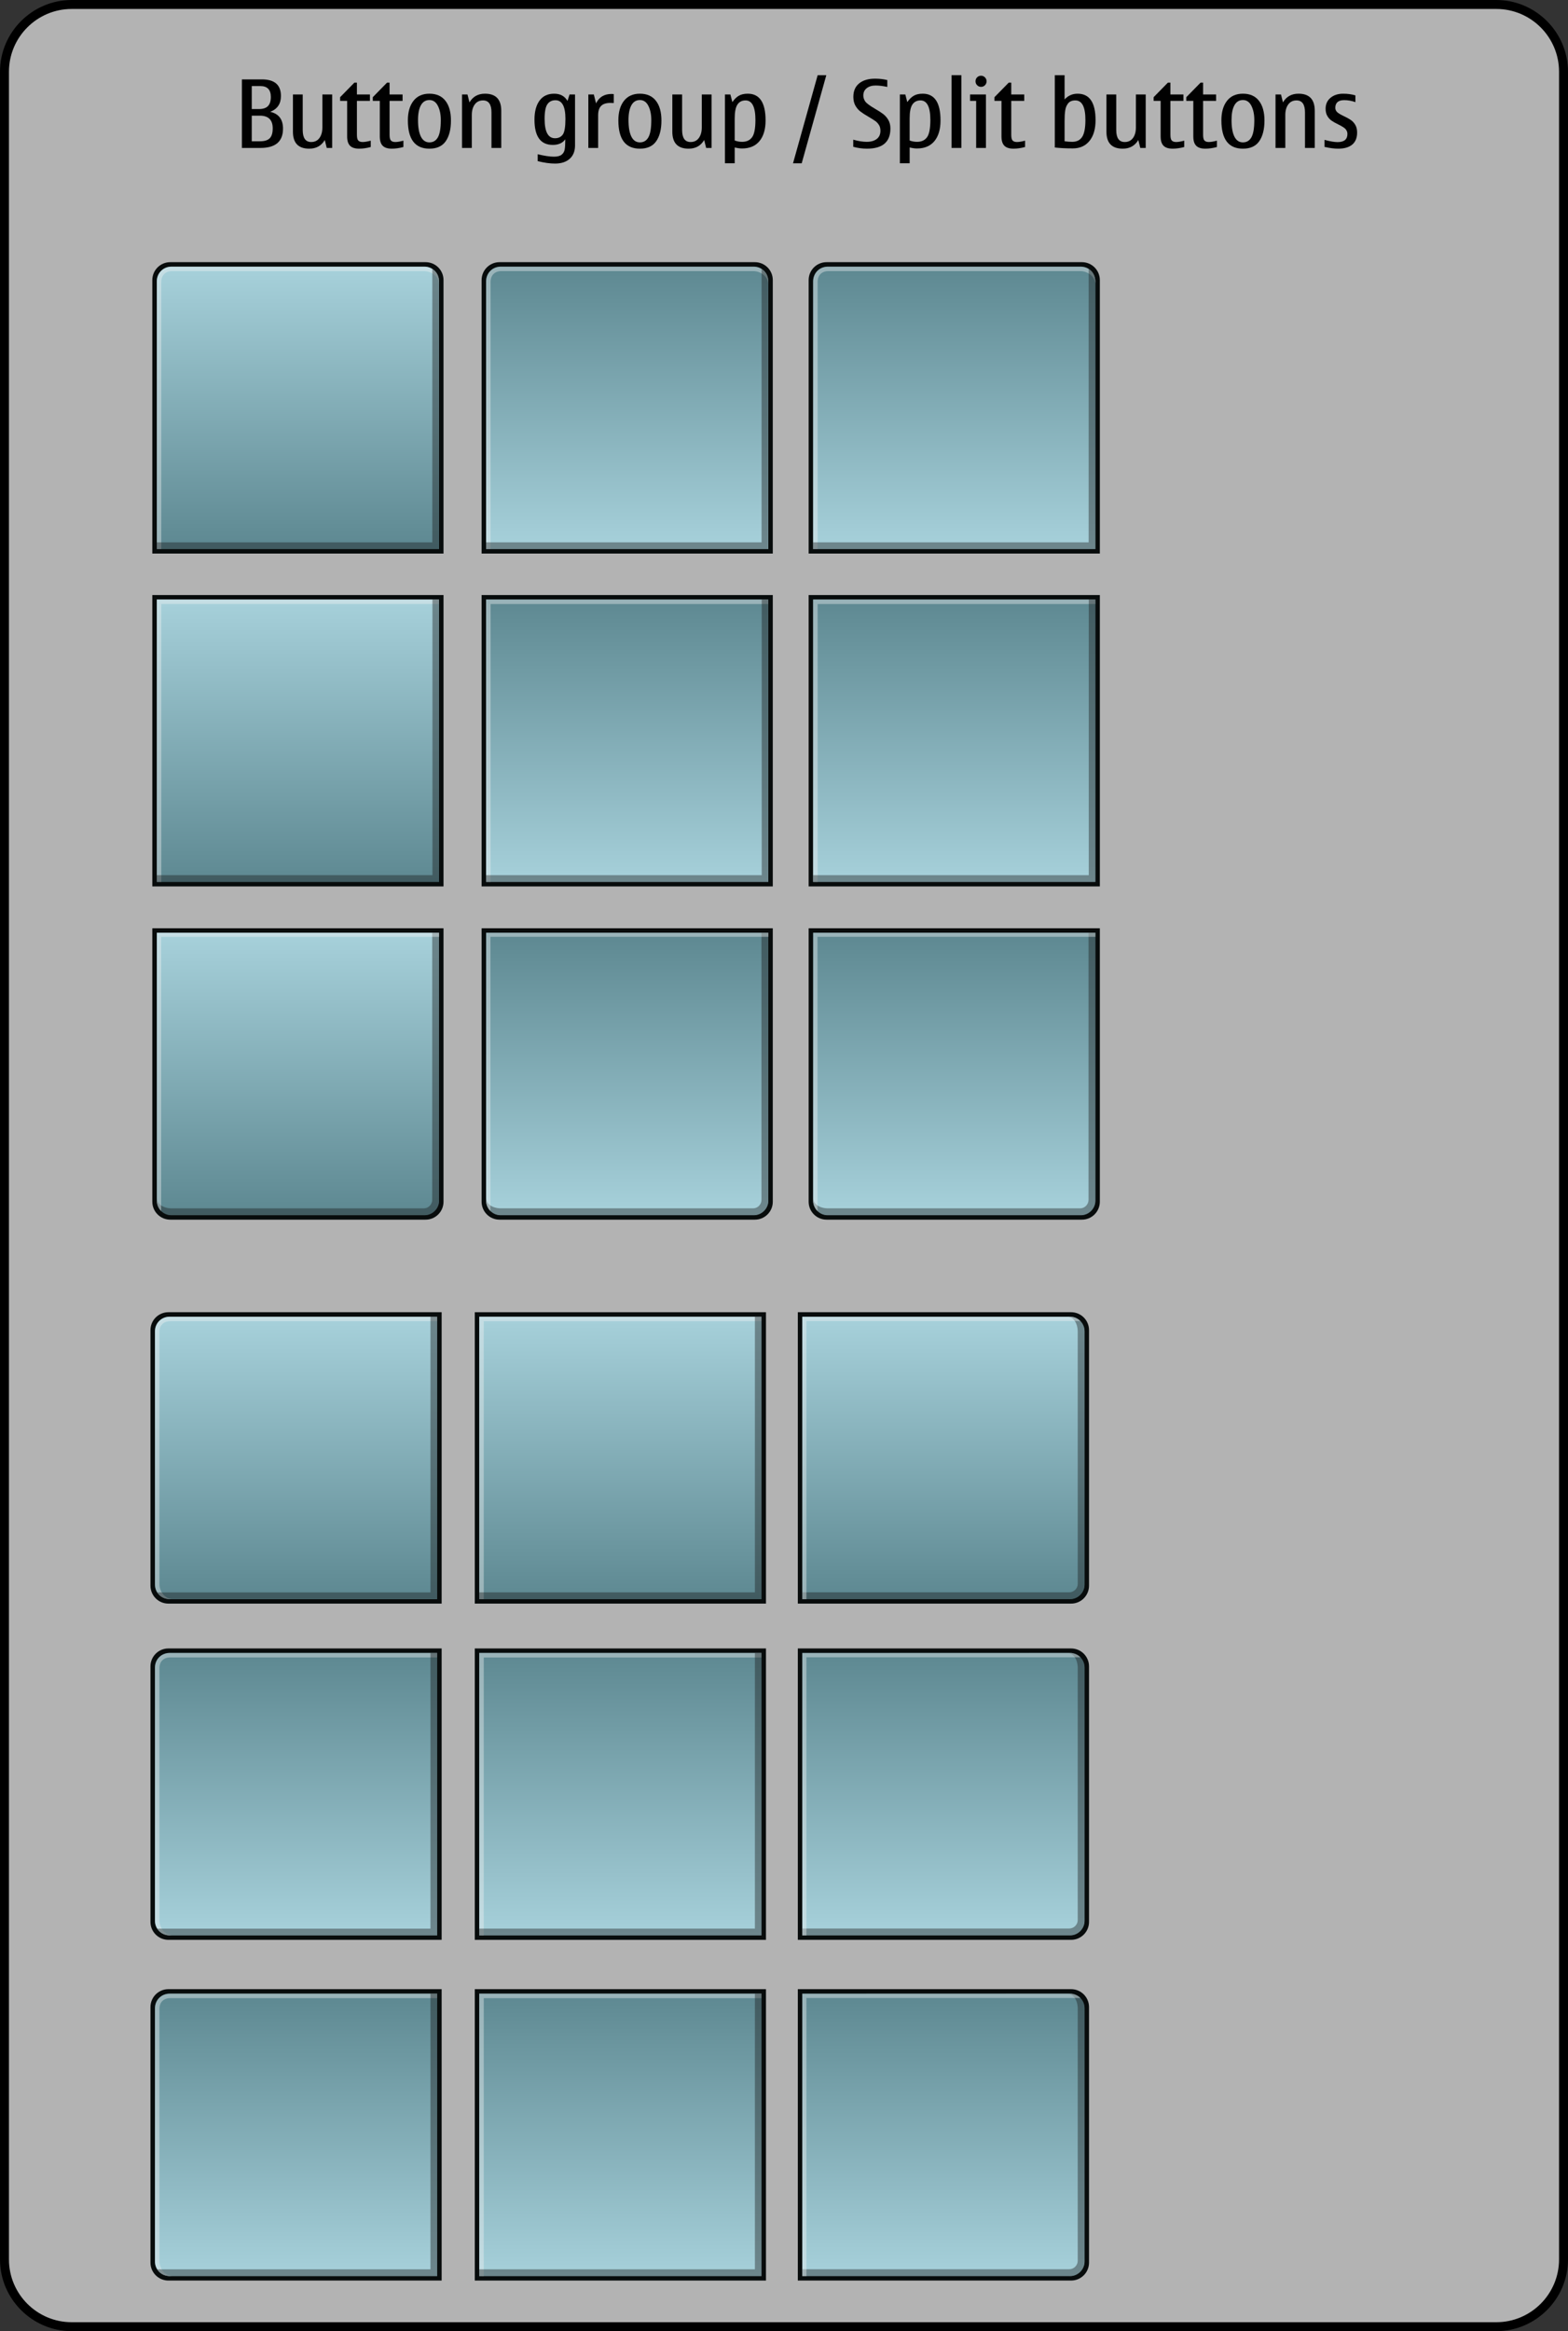<?xml version="1.0" encoding="utf-8"?>
<!-- Generator: Adobe Illustrator 14.0.0, SVG Export Plug-In . SVG Version: 6.00 Build 43363)  -->
<!DOCTYPE svg PUBLIC "-//W3C//DTD SVG 1.1//EN" "http://www.w3.org/Graphics/SVG/1.1/DTD/svg11.dtd">
<svg version="1.1" id="Layer_1" xmlns="http://www.w3.org/2000/svg" xmlns:xlink="http://www.w3.org/1999/xlink" x="0px" y="0px"
	 width="350px" height="520px" viewBox="0 0 350 520" enable-background="new 0 0 350 520" xml:space="preserve">
<rect x="0" y="0" width="350" height="520" fill="#333333" stroke="none"/>
<g id="meegotouch-splitbuttongroup-layer">
</g>
<g id="meegotouch-splitbuttongroup">
	<g id="MeegoTouchButtonGroupThemeTemplateHelper">
		<g>
			<path fill="#B3B3B3" d="M16,519c-8.271,0-15-6.729-15-15V16C1,7.729,7.729,1,16,1h318c8.271,0,15,6.729,15,15v488
				c0,8.271-6.729,15-15,15H16z"/>
			<g>
				<path d="M334,2c7.721,0,14,6.28,14,14v488c0,7.72-6.279,14-14,14H16c-7.72,0-14-6.28-14-14V16C2,8.28,8.28,2,16,2H334 M334,0H16
					C7.2,0,0,7.2,0,16v488c0,8.8,7.2,16,16,16h318c8.8,0,16-7.2,16-16V16C350,7.2,342.8,0,334,0L334,0z"/>
			</g>
		</g>
		<path fill="#010101" d="M58.147,33h-4.153V17.711h4.471c2.83,0,4.245,1.234,4.245,3.702c0,1.75-0.8,2.926-2.399,3.527
			c1.907,0.431,2.86,1.682,2.86,3.753C63.171,31.564,61.496,33,58.147,33z M56.198,24.325h1.59c0.916,0,1.59-0.219,2.02-0.656
			c0.432-0.438,0.646-1.121,0.646-2.051c0-1.613-0.783-2.42-2.348-2.42h-1.908V24.325z M56.198,31.514h1.846
			c0.998,0,1.72-0.225,2.164-0.672c0.444-0.447,0.666-1.185,0.666-2.21c0-1.887-0.957-2.83-2.871-2.83h-1.805V31.514z"/>
		<path fill="#010101" d="M69.026,33.164c-1.217,0-2.128-0.316-2.732-0.948c-0.605-0.632-0.908-1.581-0.908-2.846v-8.296h2.185
			v7.916c0,0.896,0.157,1.568,0.472,2.016c0.315,0.448,0.789,0.672,1.426,0.672c0.792,0,1.406-0.301,1.84-0.902
			c0.435-0.602,0.651-1.385,0.651-2.349v-7.353h2.185V33h-1.211l-0.44-1.764C71.733,32.521,70.578,33.164,69.026,33.164z"/>
		<path fill="#010101" d="M80.173,33.164c-0.93,0-1.61-0.217-2.04-0.651c-0.432-0.434-0.646-1.126-0.646-2.076V22.5h-1.568v-0.82
			l3.188-3.25h0.563v2.645h2.902V22.5H79.67v7.578c0,0.648,0.106,1.078,0.318,1.286c0.212,0.209,0.533,0.313,0.964,0.313
			c0.444,0,1.046-0.1,1.805-0.298v1.415C81.841,33.041,80.979,33.164,80.173,33.164z"/>
		<path fill="#010101" d="M87.463,33.164c-0.93,0-1.61-0.217-2.04-0.651c-0.432-0.434-0.646-1.126-0.646-2.076V22.5h-1.568v-0.82
			l3.188-3.25h0.563v2.645h2.902V22.5H86.96v7.578c0,0.648,0.106,1.078,0.318,1.286c0.212,0.209,0.533,0.313,0.964,0.313
			c0.444,0,1.046-0.1,1.805-0.298v1.415C89.131,33.041,88.27,33.164,87.463,33.164z"/>
		<path fill="#010101" d="M95.85,33.164c-1.606,0-2.809-0.526-3.609-1.579c-0.799-1.053-1.199-2.632-1.199-4.737
			c0-1.832,0.415-3.281,1.246-4.348c0.83-1.066,2.018-1.6,3.562-1.6c1.559,0,2.75,0.526,3.574,1.579
			c0.823,1.053,1.235,2.522,1.235,4.409c0,1.941-0.385,3.473-1.153,4.594C98.736,32.604,97.518,33.164,95.85,33.164z M95.85,31.76
			c0.842,0,1.476-0.381,1.902-1.144c0.428-0.763,0.641-2.039,0.641-3.83c0-1.265-0.219-2.325-0.656-3.184s-1.066-1.287-1.887-1.287
			c-0.834,0-1.466,0.386-1.896,1.159c-0.431,0.771-0.646,1.876-0.646,3.312c0,1.613,0.216,2.846,0.646,3.696
			C94.384,31.334,95.016,31.76,95.85,31.76z"/>
		<path fill="#010101" d="M111.889,33h-2.185v-7.916c0-0.896-0.157-1.566-0.472-2.015c-0.315-0.449-0.786-0.672-1.415-0.672
			c-0.793,0-1.408,0.301-1.846,0.902c-0.438,0.601-0.656,1.384-0.656,2.349V33h-2.185V21.074h1.221l0.441,1.764
			c0.758-1.291,1.913-1.938,3.465-1.938c1.211,0,2.118,0.318,2.723,0.953c0.605,0.637,0.908,1.586,0.908,2.852L111.889,33
			L111.889,33z"/>
		<path fill="#010101" d="M126.674,22.521l0.461-1.446h1.221v11.361c0,1.285-0.398,2.282-1.195,2.989
			c-0.796,0.708-1.889,1.062-3.275,1.062c-1.136,0-2.424-0.182-3.866-0.543v-1.539c1.504,0.363,2.707,0.544,3.609,0.544
			c0.786,0,1.362-0.146,1.728-0.436c0.366-0.291,0.593-0.671,0.682-1.139s0.134-1.133,0.134-1.994v-0.308
			c-0.581,0.834-1.511,1.251-2.789,1.251c-1.36,0-2.381-0.47-3.061-1.41c-0.681-0.939-1.021-2.35-1.021-4.229
			c0-1.798,0.376-3.211,1.128-4.24c0.752-1.028,1.839-1.543,3.261-1.543C125.057,20.9,126.051,21.44,126.674,22.521z
			 M123.885,30.836c0.758,0,1.336-0.271,1.732-0.814c0.396-0.544,0.595-1.715,0.595-3.512c0-1.381-0.187-2.418-0.559-3.112
			c-0.373-0.694-0.929-1.041-1.667-1.041c-0.786,0-1.386,0.298-1.799,0.892c-0.414,0.596-0.621,1.682-0.621,3.262
			c0,1.441,0.193,2.523,0.58,3.245C122.532,30.477,123.111,30.836,123.885,30.836z"/>
		<path fill="#010101" d="M132.549,21.074l0.502,1.99c0.663-1.402,1.818-2.103,3.467-2.103c0.218,0,0.379,0.011,0.481,0.03v1.99
			c-0.171-0.014-0.428-0.021-0.769-0.021c-0.938,0-1.624,0.225-2.062,0.672c-0.438,0.448-0.656,1.146-0.656,2.098V33h-2.185V21.074
			H132.549z"/>
		<path fill="#010101" d="M142.834,33.164c-1.606,0-2.809-0.526-3.609-1.579c-0.799-1.053-1.199-2.632-1.199-4.737
			c0-1.832,0.415-3.281,1.246-4.348c0.83-1.066,2.018-1.6,3.562-1.6c1.559,0,2.75,0.526,3.574,1.579
			c0.823,1.053,1.235,2.522,1.235,4.409c0,1.941-0.385,3.473-1.153,4.594C145.721,32.604,144.502,33.164,142.834,33.164z
			 M142.834,31.76c0.842,0,1.476-0.381,1.902-1.144c0.428-0.763,0.641-2.039,0.641-3.83c0-1.265-0.219-2.325-0.656-3.184
			s-1.066-1.287-1.887-1.287c-0.834,0-1.466,0.386-1.896,1.159c-0.431,0.771-0.646,1.876-0.646,3.312
			c0,1.613,0.216,2.846,0.646,3.696C141.368,31.334,142,31.76,142.834,31.76z"/>
		<path fill="#010101" d="M153.713,33.164c-1.217,0-2.128-0.316-2.732-0.948c-0.605-0.632-0.908-1.581-0.908-2.846v-8.296h2.185
			v7.916c0,0.896,0.157,1.568,0.472,2.016c0.315,0.448,0.789,0.672,1.426,0.672c0.792,0,1.406-0.301,1.84-0.902
			c0.435-0.602,0.651-1.385,0.651-2.349v-7.353h2.185V33h-1.211l-0.44-1.764C156.42,32.521,155.265,33.164,153.713,33.164z"/>
		<path fill="#010101" d="M163.034,21.074l0.441,1.703c0.43-0.637,0.908-1.107,1.436-1.416c0.525-0.307,1.195-0.461,2.01-0.461
			c1.318,0,2.31,0.497,2.973,1.492c0.663,0.994,0.995,2.486,0.995,4.476c0,1.969-0.453,3.503-1.358,4.604
			c-0.906,1.1-2.21,1.65-3.912,1.65c-0.451,0-0.991-0.075-1.62-0.226v3.527h-2.185V21.074H163.034z M163.998,26.406v4.933
			c0.526,0.198,1.08,0.298,1.661,0.298c0.984,0,1.725-0.342,2.22-1.025c0.496-0.684,0.743-1.966,0.743-3.846
			c0-1.456-0.184-2.548-0.553-3.276c-0.369-0.728-0.92-1.092-1.651-1.092c-0.793,0-1.395,0.306-1.805,0.918
			C164.203,23.928,163.998,24.957,163.998,26.406z"/>
		<path fill="#010101" d="M182.516,16.768h1.928l-5.493,19.657h-1.938L182.516,16.768z"/>
		<path fill="#010101" d="M193.52,33.164c-1.022,0-2.047-0.141-3.063-0.42v-1.59c1.121,0.321,2.123,0.482,3.004,0.482
			c0.94,0,1.688-0.213,2.241-0.637c0.55-0.424,0.822-1.031,0.822-1.824c0-0.506-0.104-0.936-0.32-1.287
			c-0.217-0.352-0.494-0.651-0.835-0.897c-0.345-0.246-0.841-0.558-1.487-0.933c-0.771-0.445-1.383-0.84-1.83-1.185
			c-0.445-0.345-0.82-0.786-1.123-1.323c-0.301-0.536-0.449-1.188-0.449-1.953c0-1.299,0.434-2.299,1.297-2.999
			c0.865-0.7,2.043-1.052,3.533-1.052c0.978,0,1.893,0.104,2.746,0.309v1.537c-0.955-0.211-1.822-0.317-2.604-0.317
			c-0.813,0-1.476,0.196-1.983,0.59c-0.51,0.394-0.764,0.938-0.764,1.636c0,0.451,0.135,0.881,0.402,1.291
			c0.271,0.41,1.004,0.965,2.199,1.662c0.778,0.451,1.396,0.848,1.842,1.189c0.446,0.342,0.826,0.779,1.14,1.312
			c0.312,0.533,0.466,1.172,0.466,1.917C198.748,31.667,197.006,33.164,193.52,33.164z"/>
		<path fill="#010101" d="M202.081,21.074l0.44,1.703c0.431-0.637,0.908-1.107,1.437-1.416c0.524-0.307,1.194-0.461,2.01-0.461
			c1.318,0,2.31,0.497,2.974,1.492c0.662,0.994,0.994,2.486,0.994,4.476c0,1.969-0.453,3.503-1.355,4.604
			c-0.906,1.1-2.21,1.65-3.912,1.65c-0.451,0-0.991-0.075-1.62-0.226v3.527h-2.187V21.074H202.081z M203.045,26.406v4.933
			c0.525,0.198,1.08,0.298,1.661,0.298c0.983,0,1.726-0.342,2.22-1.025c0.496-0.684,0.743-1.966,0.743-3.846
			c0-1.456-0.185-2.548-0.553-3.276c-0.369-0.728-0.921-1.092-1.651-1.092c-0.793,0-1.395,0.306-1.805,0.918
			S203.045,24.957,203.045,26.406z"/>
		<path fill="#010101" d="M212.406,33V16.768h2.185V33H212.406z"/>
		<path fill="#010101" d="M220.076,33h-2.184V22.5h-1.363v-1.426h3.547V33L220.076,33z M218.99,16.891
			c0.334,0,0.623,0.123,0.865,0.369c0.242,0.246,0.365,0.537,0.365,0.872c0,0.342-0.121,0.634-0.359,0.877
			c-0.239,0.243-0.53,0.364-0.871,0.364c-0.35,0-0.645-0.121-0.883-0.364c-0.239-0.243-0.358-0.535-0.358-0.877
			c0-0.349,0.119-0.643,0.358-0.882C218.346,17.011,218.641,16.891,218.99,16.891z"/>
		<path fill="#010101" d="M226.229,33.164c-0.93,0-1.607-0.217-2.039-0.651c-0.433-0.434-0.646-1.126-0.646-2.076V22.5h-1.567v-0.82
			l3.188-3.25h0.563v2.645h2.9V22.5h-2.9v7.578c0,0.648,0.104,1.078,0.316,1.286c0.212,0.209,0.533,0.313,0.964,0.313
			c0.444,0,1.048-0.1,1.806-0.298v1.415C227.896,33.041,227.036,33.164,226.229,33.164z"/>
		<path fill="#010101" d="M237.632,16.768v5.414c0.779-0.854,1.746-1.281,2.901-1.281c1.334,0,2.335,0.492,3.005,1.477
			s1.005,2.461,1.005,4.43c0,1.969-0.451,3.51-1.354,4.625c-0.902,1.113-2.146,1.671-3.726,1.671c-1.552,0-2.891-0.068-4.021-0.205
			v-16.13L237.632,16.768L237.632,16.768z M237.632,26.991v4.522c0.636,0.082,1.203,0.123,1.702,0.123
			c1.005,0,1.746-0.367,2.225-1.103c0.479-0.736,0.719-1.998,0.719-3.789c0-1.449-0.188-2.536-0.563-3.261s-0.938-1.087-1.682-1.087
			c-0.727,0-1.264,0.219-1.609,0.656c-0.35,0.438-0.566,0.969-0.654,1.595C237.676,25.273,237.632,26.055,237.632,26.991z"/>
		<path fill="#010101" d="M250.613,33.164c-1.217,0-2.129-0.316-2.732-0.948c-0.605-0.632-0.908-1.581-0.908-2.846v-8.296h2.188
			v7.916c0,0.896,0.154,1.568,0.472,2.016c0.313,0.448,0.789,0.672,1.429,0.672c0.791,0,1.403-0.301,1.84-0.902
			c0.435-0.602,0.648-1.385,0.648-2.349v-7.353h2.188V33h-1.211l-0.44-1.764C253.32,32.521,252.165,33.164,250.613,33.164z"/>
		<path fill="#010101" d="M261.759,33.164c-0.93,0-1.61-0.217-2.04-0.651c-0.432-0.434-0.646-1.126-0.646-2.076V22.5h-1.568v-0.82
			l3.188-3.25h0.563v2.645h2.902V22.5h-2.902v7.578c0,0.648,0.105,1.078,0.318,1.286c0.212,0.209,0.533,0.313,0.964,0.313
			c0.444,0,1.046-0.1,1.805-0.298v1.415C263.427,33.041,262.564,33.164,261.759,33.164z"/>
		<path fill="#010101" d="M269.05,33.164c-0.93,0-1.61-0.217-2.04-0.651c-0.432-0.434-0.646-1.126-0.646-2.076V22.5h-1.565v-0.82
			l3.188-3.25h0.563v2.645h2.902V22.5h-2.902v7.578c0,0.648,0.104,1.078,0.318,1.286c0.212,0.209,0.531,0.313,0.964,0.313
			c0.442,0,1.046-0.1,1.805-0.298v1.415C270.718,33.041,269.855,33.164,269.05,33.164z"/>
		<path fill="#010101" d="M277.438,33.164c-1.604,0-2.81-0.526-3.607-1.579c-0.801-1.053-1.199-2.632-1.199-4.737
			c0-1.832,0.415-3.281,1.246-4.348c0.83-1.066,2.02-1.6,3.563-1.6c1.56,0,2.75,0.526,3.574,1.579
			c0.821,1.053,1.233,2.522,1.233,4.409c0,1.941-0.386,3.473-1.153,4.594C280.323,32.604,279.104,33.164,277.438,33.164z
			 M277.438,31.76c0.842,0,1.478-0.381,1.901-1.144c0.429-0.763,0.642-2.039,0.642-3.83c0-1.265-0.219-2.325-0.654-3.184
			s-1.066-1.287-1.889-1.287c-0.834,0-1.467,0.386-1.896,1.159c-0.433,0.771-0.646,1.876-0.646,3.312
			c0,1.613,0.217,2.846,0.646,3.696C275.971,31.334,276.604,31.76,277.438,31.76z"/>
		<path fill="#010101" d="M293.475,33h-2.185v-7.916c0-0.896-0.157-1.566-0.472-2.015c-0.315-0.449-0.786-0.672-1.416-0.672
			c-0.793,0-1.407,0.301-1.846,0.902c-0.438,0.601-0.656,1.384-0.656,2.349V33h-2.187V21.074h1.224l0.438,1.764
			c0.761-1.291,1.913-1.938,3.465-1.938c1.214,0,2.118,0.318,2.726,0.953c0.604,0.637,0.908,1.586,0.908,2.852V33L293.475,33z"/>
		<path fill="#010101" d="M298.713,33.164c-0.896,0-1.917-0.133-3.064-0.4v-1.568c1.229,0.335,2.201,0.502,2.912,0.502
			c0.73,0,1.281-0.151,1.65-0.456c0.369-0.304,0.553-0.761,0.553-1.368c0-0.355-0.115-0.689-0.348-1s-0.814-0.692-1.744-1.144
			c-0.594-0.287-1.076-0.559-1.445-0.815s-0.684-0.602-0.94-1.035c-0.259-0.433-0.392-0.973-0.392-1.615
			c0-1.032,0.367-1.851,1.104-2.456c0.731-0.604,1.676-0.907,2.821-0.907c1.009,0,1.914,0.127,2.729,0.379v1.498
			c-0.854-0.295-1.686-0.441-2.491-0.441c-0.67,0-1.172,0.144-1.502,0.431c-0.332,0.287-0.498,0.718-0.498,1.292
			c0,0.301,0.105,0.583,0.317,0.846c0.212,0.264,0.741,0.597,1.59,1c0.615,0.287,1.124,0.566,1.527,0.836s0.743,0.636,1.021,1.097
			c0.276,0.462,0.416,1.041,0.416,1.738c0,1.176-0.365,2.067-1.093,2.677C301.107,32.859,300.066,33.164,298.713,33.164z"/>
	</g>
	<g id="meegotouch-buttongroup-background-selected-vertical-bottom">
		<g>
			<path fill="#080C0C" d="M180.5,207.061h65v61.001c0,2.209-1.791,4-4,4h-57c-2.209,0-4-1.791-4-4V207.061L180.5,207.061z"/>
			
				<linearGradient id="SVGID_1_" gradientUnits="userSpaceOnUse" x1="-262.766" y1="-434.58" x2="-325.767" y2="-434.58" gradientTransform="matrix(-4.366649e-008 -1 -1 4.366649e-008 -221.579 -54.705)">
				<stop  offset="0" style="stop-color:#5D8891"/>
				<stop  offset="1" style="stop-color:#A7D1DB"/>
			</linearGradient>
			<path fill="url(#SVGID_1_)" d="M181.5,208.061h63v59.751c0,1.795-1.455,3.25-3.25,3.25h-56.5c-1.795,0-3.25-1.455-3.25-3.25
				V208.061L181.5,208.061z"/>
			<path opacity="0.4" fill="#171717" enable-background="new    " d="M181.494,267.129c0,1.504,1.5,2.412,3.385,2.412h56.225
				c0.998,0,1.873-0.846,1.873-1.912v-59.568h1.523v59.568c0,2.053-1.365,3.434-3.396,3.434h-56.226
				c-2.021,0-3.378-1.383-3.378-3.438L181.494,267.129z"/>
			<path opacity="0.4" fill="#F4F4F4" enable-background="new    " d="M181.525,208.051h63v0.927h-62.049c0,0,0,60.204,0,61.172
				c-0.828-0.75-0.969-2.031-0.969-2.031L181.525,208.051z"/>
		</g>
	</g>
	<g id="meegotouch-buttongroup-background-selected-vertical-center">
		<g>
			<g>
				
					<linearGradient id="SVGID_2_" gradientUnits="userSpaceOnUse" x1="205" y1="-190.772" x2="205" y2="-254.772" gradientTransform="matrix(1 0 0 1 8 388)">
					<stop  offset="0" style="stop-color:#A7D1DB"/>
					<stop  offset="1" style="stop-color:#5D8891"/>
				</linearGradient>
				<rect x="181" y="133.228" fill="url(#SVGID_2_)" width="64" height="64"/>
				<path fill="#080C0C" d="M244.5,133.728v63h-63v-63H244.5 M245.5,132.728h-1h-63h-1v1v63v1h1h63h1v-1v-63V132.728L245.5,132.728z
					"/>
			</g>
			<polygon opacity="0.4" fill="#F4F4F4" enable-background="new    " points="182.505,196.735 182.505,134.738 244.489,134.738 
				244.489,133.722 244.489,133.722 181.489,133.722 181.489,196.722 			"/>
			<polygon opacity="0.4" fill="#171717" enable-background="new    " points="243.025,133.722 243.025,195.219 181.489,195.219 
				181.489,196.722 244.489,196.722 244.489,133.722 			"/>
		</g>
	</g>
	<g id="meegotouch-buttongroup-background-selected-vertical-top">
		<g>
			<path fill="#080C0C" d="M180.5,123.478v-61c0-2.209,1.791-4,4-4h57c2.209,0,4,1.791,4,4v61H180.5z"/>
			
				<linearGradient id="SVGID_3_" gradientUnits="userSpaceOnUse" x1="-329.151" y1="238.129" x2="-266.151" y2="238.129" gradientTransform="matrix(4.366649e-008 1 1 -4.366649e-008 -25.129 388.63)">
				<stop  offset="0" style="stop-color:#5D8891"/>
				<stop  offset="1" style="stop-color:#A7D1DB"/>
			</linearGradient>
			<path fill="url(#SVGID_3_)" d="M181.5,122.478v-59.75c0-1.795,1.455-3.25,3.25-3.25h56.5c1.795,0,3.25,1.455,3.25,3.25v59.75
				H181.5z"/>
			<path opacity="0.4" fill="#F4F4F4" enable-background="new    " d="M244.508,63.411c0-1.502-1.5-2.932-3.386-2.932h-56.224
				c-1.479,0-2.397,0.932-2.397,2.432v59.567h-1V62.911c0-2.054,1.365-3.433,3.397-3.433h56.224c2.021,0,3.378,1.382,3.378,3.438
				L244.508,63.411z"/>
			<path opacity="0.4" fill="#171717" enable-background="new    " d="M244.477,122.488h-63v-1.51H243c0,0,0-60.036,0-61.005
				c1.258,0.797,1.477,2.25,1.477,2.25V122.488z"/>
		</g>
	</g>
	<g id="meegotouch-buttongroup-background-pressed-vertical-bottom">
		<g>
			<path fill="#080C0C" d="M107.5,207.061h65v61.001c0,2.209-1.791,4-4,4h-57c-2.209,0-4-1.791-4-4V207.061L107.5,207.061z"/>
			
				<linearGradient id="SVGID_4_" gradientUnits="userSpaceOnUse" x1="-262.766" y1="-361.58" x2="-325.767" y2="-361.58" gradientTransform="matrix(-4.366649e-008 -1 -1 4.366649e-008 -221.579 -54.705)">
				<stop  offset="0" style="stop-color:#5D8891"/>
				<stop  offset="1" style="stop-color:#A7D1DB"/>
			</linearGradient>
			<path fill="url(#SVGID_4_)" d="M108.5,208.061h63v59.751c0,1.795-1.455,3.25-3.25,3.25h-56.5c-1.795,0-3.25-1.455-3.25-3.25
				V208.061L108.5,208.061z"/>
			<path opacity="0.4" fill="#171717" enable-background="new    " d="M108.494,267.129c0,1.504,1.5,2.412,3.385,2.412h56.224
				c0.998,0,1.873-0.846,1.873-1.912v-59.568h1.524v59.568c0,2.053-1.365,3.434-3.397,3.434h-56.225
				c-2.02,0-3.378-1.383-3.378-3.438L108.494,267.129z"/>
			<path opacity="0.4" fill="#F4F4F4" enable-background="new    " d="M108.525,208.051h63v0.927h-62.049c0,0,0,60.204,0,61.172
				c-0.828-0.75-0.969-2.031-0.969-2.031L108.525,208.051z"/>
		</g>
	</g>
	<g id="meegotouch-buttongroup-background-pressed-vertical-center">
		<g>
			<g>
				
					<linearGradient id="SVGID_5_" gradientUnits="userSpaceOnUse" x1="132" y1="-190.772" x2="132" y2="-254.772" gradientTransform="matrix(1 0 0 1 8 388)">
					<stop  offset="0" style="stop-color:#A7D1DB"/>
					<stop  offset="1" style="stop-color:#5D8891"/>
				</linearGradient>
				<rect x="108" y="133.228" fill="url(#SVGID_5_)" width="64" height="64"/>
				<path fill="#080C0C" d="M171.5,133.728v63h-63v-63H171.5 M172.5,132.728h-1h-63h-1v1v63v1h1h63h1v-1v-63V132.728L172.5,132.728z
					"/>
			</g>
			<polygon opacity="0.4" fill="#F4F4F4" enable-background="new    " points="109.505,196.735 109.505,134.738 171.489,134.738 
				171.489,133.722 171.489,133.722 108.489,133.722 108.489,196.722 			"/>
			<polygon opacity="0.4" fill="#171717" enable-background="new    " points="170.026,133.722 170.026,195.219 108.489,195.219 
				108.489,196.722 171.489,196.722 171.489,133.722 			"/>
		</g>
	</g>
	<g id="meegotouch-buttongroup-background-pressed-vertical-top">
		<g>
			<path fill="#080C0C" d="M107.5,123.478v-61c0-2.209,1.791-4,4-4h57c2.209,0,4,1.791,4,4v61H107.5z"/>
			
				<linearGradient id="SVGID_6_" gradientUnits="userSpaceOnUse" x1="-329.151" y1="165.129" x2="-266.151" y2="165.129" gradientTransform="matrix(4.366649e-008 1 1 -4.366649e-008 -25.129 388.63)">
				<stop  offset="0" style="stop-color:#5D8891"/>
				<stop  offset="1" style="stop-color:#A7D1DB"/>
			</linearGradient>
			<path fill="url(#SVGID_6_)" d="M108.5,122.478v-59.75c0-1.795,1.455-3.25,3.25-3.25h56.5c1.795,0,3.25,1.455,3.25,3.25v59.75
				H108.5z"/>
			<path opacity="0.4" fill="#F4F4F4" enable-background="new    " d="M171.507,63.411c0-1.502-1.5-2.932-3.385-2.932h-56.224
				c-1.479,0-2.397,0.932-2.397,2.432v59.567h-1V62.911c0-2.054,1.365-3.433,3.397-3.433h56.224c2.02,0,3.378,1.382,3.378,3.438
				L171.507,63.411z"/>
			<path opacity="0.4" fill="#171717" enable-background="new    " d="M171.476,122.488h-63v-1.51H170c0,0,0-60.036,0-61.005
				c1.257,0.797,1.476,2.25,1.476,2.25V122.488z"/>
		</g>
	</g>
	<g id="meegotouch-buttongroup-background-vertical-bottom">
		<g>
			<path fill="#080C0C" d="M34,207.061h65v61.001c0,2.209-1.791,4-4,4H38c-2.209,0-4-1.791-4-4V207.061L34,207.061z"/>
			
				<linearGradient id="SVGID_7_" gradientUnits="userSpaceOnUse" x1="-262.766" y1="-288.08" x2="-325.767" y2="-288.08" gradientTransform="matrix(-4.366649e-008 -1 -1 4.366649e-008 -221.579 -54.705)">
				<stop  offset="0" style="stop-color:#A7D1DB"/>
				<stop  offset="1" style="stop-color:#5D8891"/>
			</linearGradient>
			<path fill="url(#SVGID_7_)" d="M35,208.061h63v59.751c0,1.795-1.455,3.25-3.25,3.25h-56.5c-1.795,0-3.25-1.455-3.25-3.25V208.061
				L35,208.061z"/>
			<path opacity="0.4" fill="#171717" enable-background="new    " d="M34.994,267.129c0,1.504,1.5,2.412,3.385,2.412h56.224
				c0.998,0,1.873-0.846,1.873-1.912v-59.568H98v59.568c0,2.053-1.365,3.434-3.397,3.434H38.378c-2.02,0-3.378-1.383-3.378-3.438
				L34.994,267.129z"/>
			<path opacity="0.4" fill="#F4F4F4" enable-background="new    " d="M35.025,208.051h63v0.927H35.976c0,0,0,60.204,0,61.172
				c-0.828-0.75-0.969-2.031-0.969-2.031L35.025,208.051z"/>
		</g>
	</g>
	<g id="meegotouch-buttongroup-background-vertical-center">
		<g>
			<g>
				
					<linearGradient id="SVGID_8_" gradientUnits="userSpaceOnUse" x1="58.5" y1="-190.772" x2="58.5" y2="-254.772" gradientTransform="matrix(1 0 0 1 8 388)">
					<stop  offset="0" style="stop-color:#5D8891"/>
					<stop  offset="1" style="stop-color:#A7D1DB"/>
				</linearGradient>
				<rect x="34.5" y="133.228" fill="url(#SVGID_8_)" width="64" height="64"/>
				<path fill="#080C0C" d="M98,133.728v63H35v-63H98 M99,132.728h-1H35h-1v1v63v1h1h63h1v-1v-63V132.728L99,132.728z"/>
			</g>
			<polygon opacity="0.4" fill="#F4F4F4" enable-background="new    " points="36.005,196.735 36.005,134.738 97.989,134.738 
				97.989,133.722 97.989,133.722 34.989,133.722 34.989,196.722 			"/>
			<polygon opacity="0.4" fill="#171717" enable-background="new    " points="96.526,133.722 96.526,195.219 34.989,195.219 
				34.989,196.722 97.989,196.722 97.989,133.722 			"/>
		</g>
	</g>
	<g id="meegotouch-buttongroup-background-vertical-top">
		<g>
			<path fill="#080C0C" d="M34,123.478v-61c0-2.209,1.791-4,4-4h57c2.209,0,4,1.791,4,4v61H34z"/>
			
				<linearGradient id="SVGID_9_" gradientUnits="userSpaceOnUse" x1="-329.151" y1="91.629" x2="-266.151" y2="91.629" gradientTransform="matrix(4.366649e-008 1 1 -4.366649e-008 -25.129 388.63)">
				<stop  offset="0" style="stop-color:#A7D1DB"/>
				<stop  offset="1" style="stop-color:#5D8891"/>
			</linearGradient>
			<path fill="url(#SVGID_9_)" d="M35,122.478v-59.75c0-1.795,1.455-3.25,3.25-3.25h56.5c1.795,0,3.25,1.455,3.25,3.25v59.75H35z"/>
			<path opacity="0.4" fill="#F4F4F4" enable-background="new    " d="M98.007,63.411c0-1.502-1.5-2.932-3.385-2.932H38.398
				c-1.479,0-2.397,0.932-2.397,2.432v59.567h-1V62.911c0-2.054,1.365-3.433,3.397-3.433h56.224c2.02,0,3.378,1.382,3.378,3.438
				L98.007,63.411z"/>
			<path opacity="0.4" fill="#171717" enable-background="new    " d="M97.976,122.488h-63v-1.51H96.5c0,0,0-60.036,0-61.005
				c1.257,0.797,1.476,2.25,1.476,2.25V122.488z"/>
		</g>
	</g>
	<g id="meegotouch-buttongroup-background-selected-horizontal-left">
		<g>
			<path fill="#080C0C" d="M98.585,508.707h-61c-2.209,0-4-1.791-4-4v-57c0-2.209,1.791-4,4-4h61V508.707z"/>
			
				<linearGradient id="SVGID_10_" gradientUnits="userSpaceOnUse" x1="58.085" y1="56.707" x2="58.085" y2="119.707" gradientTransform="matrix(1 0 0 1 8 388)">
				<stop  offset="0" style="stop-color:#5D8891"/>
				<stop  offset="1" style="stop-color:#A7D1DB"/>
			</linearGradient>
			<path fill="url(#SVGID_10_)" d="M97.585,507.707h-59.75c-1.795,0-3.25-1.455-3.25-3.25v-56.5c0-1.795,1.455-3.25,3.25-3.25h59.75
				V507.707z"/>
			<path opacity="0.4" fill="#F4F4F4" enable-background="new    " d="M38.023,507.707c-2.056,0-3.438-1.357-3.438-3.377v-56.225
				c0-2.031,1.379-3.396,3.432-3.396h59.568v1H38.019c-1.5,0-2.432,0.918-2.432,2.396v56.225c0,1.885,1.429,3.385,2.932,3.385
				L38.023,507.707z"/>
			<path opacity="0.4" fill="#171717" enable-background="new    " d="M37.331,507.684c0,0-1.453-0.219-2.25-1.477
				c0.969,0,61.005,0,61.005,0v-61.523h1.51v63H37.331z"/>
		</g>
	</g>
	<g id="meegotouch-buttongroup-background-selected-horizontal-center">
		<g>
			<g>
				
					<linearGradient id="SVGID_11_" gradientUnits="userSpaceOnUse" x1="130.477" y1="120.207" x2="130.477" y2="56.207" gradientTransform="matrix(1 0 0 1 8 388)">
					<stop  offset="0" style="stop-color:#A7D1DB"/>
					<stop  offset="1" style="stop-color:#5D8891"/>
				</linearGradient>
				<rect x="106.477" y="444.207" fill="url(#SVGID_11_)" width="64" height="64"/>
				<path fill="#080C0C" d="M169.977,444.707v63h-63v-63H169.977 M170.977,443.707h-1h-63h-1v1v63v1h1h63h1v-1v-63V443.707
					L170.977,443.707z"/>
			</g>
			<polygon opacity="0.4" fill="#F4F4F4" enable-background="new    " points="107.981,507.715 107.981,445.718 169.965,445.718 
				169.965,444.701 169.965,444.701 106.965,444.701 106.965,507.701 			"/>
			<polygon opacity="0.4" fill="#171717" enable-background="new    " points="168.502,444.701 168.502,506.199 106.965,506.199 
				106.965,507.701 169.965,507.701 169.965,444.701 			"/>
		</g>
	</g>
	<g id="meegotouch-buttongroup-background-selected-horizontal-right">
		<g>
			<path fill="#080C0C" d="M178.085,443.707h61.001c2.209,0,4,1.791,4,4v57c0,2.209-1.791,4-4,4h-61.001V443.707L178.085,443.707z"
				/>
			
				<linearGradient id="SVGID_12_" gradientUnits="userSpaceOnUse" x1="-793.418" y1="-305.158" x2="-793.418" y2="-242.158" gradientTransform="matrix(-1 0 0 -1 -582.833 202.549)">
				<stop  offset="0" style="stop-color:#A7D1DB"/>
				<stop  offset="1" style="stop-color:#5D8891"/>
			</linearGradient>
			<path fill="url(#SVGID_12_)" d="M179.085,444.707h59.751c1.795,0,3.25,1.455,3.25,3.25v56.5c0,1.795-1.455,3.25-3.25,3.25
				h-59.751V444.707L179.085,444.707z"/>
			<path opacity="0.4" fill="#171717" enable-background="new    " d="M238.648,444.707c2.056,0,3.438,1.358,3.438,3.379v56.224
				c0,2.032-1.38,3.397-3.434,3.397h-59.567v-1.524h59.567c1.066,0,1.912-0.875,1.912-1.873v-56.224
				c0-1.885-0.908-3.385-2.412-3.385L238.648,444.707z"/>
			<path opacity="0.4" fill="#F4F4F4" enable-background="new    " d="M239.143,444.715c0,0,1.281,0.141,2.031,0.969
				c-0.969,0-61.172,0-61.172,0v62.049h-0.927v-63L239.143,444.715z"/>
		</g>
	</g>
	<g id="meegotouch-buttongroup-background-pressed-horizontal-left">
		<g>
			<path fill="#080C0C" d="M98.585,432.707h-61c-2.209,0-4-1.791-4-4v-57c0-2.209,1.791-4,4-4h61V432.707z"/>
			
				<linearGradient id="SVGID_13_" gradientUnits="userSpaceOnUse" x1="58.085" y1="-19.293" x2="58.085" y2="43.707" gradientTransform="matrix(1 0 0 1 8 388)">
				<stop  offset="0" style="stop-color:#5D8891"/>
				<stop  offset="1" style="stop-color:#A7D1DB"/>
			</linearGradient>
			<path fill="url(#SVGID_13_)" d="M97.585,431.707h-59.75c-1.795,0-3.25-1.455-3.25-3.25v-56.5c0-1.795,1.455-3.25,3.25-3.25h59.75
				V431.707z"/>
			<path opacity="0.4" fill="#F4F4F4" enable-background="new    " d="M38.023,431.707c-2.056,0-3.438-1.357-3.438-3.377v-56.225
				c0-2.031,1.379-3.396,3.432-3.396h59.568v1H38.019c-1.5,0-2.432,0.918-2.432,2.396v56.225c0,1.885,1.429,3.385,2.932,3.385
				L38.023,431.707z"/>
			<path opacity="0.4" fill="#171717" enable-background="new    " d="M37.331,431.684c0,0-1.453-0.219-2.25-1.477
				c0.969,0,61.005,0,61.005,0v-61.523h1.51v63H37.331z"/>
		</g>
	</g>
	<g id="meegotouch-buttongroup-background-pressed-horizontal-center">
		<g>
			<g>
				
					<linearGradient id="SVGID_14_" gradientUnits="userSpaceOnUse" x1="130.477" y1="44.207" x2="130.477" y2="-19.793" gradientTransform="matrix(1 0 0 1 8 388)">
					<stop  offset="0" style="stop-color:#A7D1DB"/>
					<stop  offset="1" style="stop-color:#5D8891"/>
				</linearGradient>
				<rect x="106.477" y="368.207" fill="url(#SVGID_14_)" width="64" height="64"/>
				<path fill="#080C0C" d="M169.977,368.707v63h-63v-63H169.977 M170.977,367.707h-1h-63h-1v1v63v1h1h63h1v-1v-63V367.707
					L170.977,367.707z"/>
			</g>
			<polygon opacity="0.4" fill="#F4F4F4" enable-background="new    " points="107.981,431.715 107.981,369.718 169.965,369.718 
				169.965,368.701 169.965,368.701 106.965,368.701 106.965,431.701 			"/>
			<polygon opacity="0.4" fill="#171717" enable-background="new    " points="168.502,368.701 168.502,430.199 106.965,430.199 
				106.965,431.701 169.965,431.701 169.965,368.701 			"/>
		</g>
	</g>
	<g id="meegotouch-buttongroup-background-pressed-horizontal-right">
		<g>
			<path fill="#080C0C" d="M178.085,367.707h61.001c2.209,0,4,1.791,4,4v57c0,2.209-1.791,4-4,4h-61.001V367.707L178.085,367.707z"
				/>
			
				<linearGradient id="SVGID_15_" gradientUnits="userSpaceOnUse" x1="-793.418" y1="-229.158" x2="-793.418" y2="-166.158" gradientTransform="matrix(-1 0 0 -1 -582.833 202.549)">
				<stop  offset="0" style="stop-color:#A7D1DB"/>
				<stop  offset="1" style="stop-color:#5D8891"/>
			</linearGradient>
			<path fill="url(#SVGID_15_)" d="M179.085,368.707h59.751c1.795,0,3.25,1.455,3.25,3.25v56.5c0,1.795-1.455,3.25-3.25,3.25
				h-59.751V368.707L179.085,368.707z"/>
			<path opacity="0.4" fill="#171717" enable-background="new    " d="M238.648,368.707c2.056,0,3.438,1.358,3.438,3.379v56.224
				c0,2.032-1.38,3.397-3.434,3.397h-59.567v-1.524h59.567c1.066,0,1.912-0.875,1.912-1.873v-56.224
				c0-1.885-0.908-3.385-2.412-3.385L238.648,368.707z"/>
			<path opacity="0.4" fill="#F4F4F4" enable-background="new    " d="M239.143,368.715c0,0,1.281,0.141,2.031,0.969
				c-0.969,0-61.172,0-61.172,0v62.049h-0.927v-63L239.143,368.715z"/>
		</g>
	</g>
	<g id="meegotouch-buttongroup-background-horizontal-left">
		<g>
			<path fill="#080C0C" d="M98.585,357.707h-61c-2.209,0-4-1.791-4-4v-57c0-2.209,1.791-4,4-4h61V357.707z"/>
			
				<linearGradient id="SVGID_16_" gradientUnits="userSpaceOnUse" x1="58.085" y1="-94.293" x2="58.085" y2="-31.293" gradientTransform="matrix(1 0 0 1 8 388)">
				<stop  offset="0" style="stop-color:#A7D1DB"/>
				<stop  offset="1" style="stop-color:#5D8891"/>
			</linearGradient>
			<path fill="url(#SVGID_16_)" d="M97.585,356.707h-59.75c-1.795,0-3.25-1.455-3.25-3.25v-56.5c0-1.795,1.455-3.25,3.25-3.25h59.75
				V356.707z"/>
			<path opacity="0.4" fill="#F4F4F4" enable-background="new    " d="M38.023,356.707c-2.056,0-3.438-1.357-3.438-3.377v-56.225
				c0-2.031,1.379-3.396,3.432-3.396h59.568v1H38.019c-1.5,0-2.432,0.918-2.432,2.396v56.225c0,1.885,1.429,3.385,2.932,3.385
				L38.023,356.707z"/>
			<path opacity="0.4" fill="#171717" enable-background="new    " d="M37.331,356.684c0,0-1.453-0.219-2.25-1.477
				c0.969,0,61.005,0,61.005,0v-61.523h1.51v63H37.331z"/>
		</g>
	</g>
	<g id="meegotouch-buttongroup-background-horizontal-center">
		<g>
			<g>
				
					<linearGradient id="SVGID_17_" gradientUnits="userSpaceOnUse" x1="130.477" y1="-30.793" x2="130.477" y2="-94.793" gradientTransform="matrix(1 0 0 1 8 388)">
					<stop  offset="0" style="stop-color:#5D8891"/>
					<stop  offset="1" style="stop-color:#A7D1DB"/>
				</linearGradient>
				<rect x="106.477" y="293.207" fill="url(#SVGID_17_)" width="64" height="64"/>
				<path fill="#080C0C" d="M169.977,293.707v63h-63v-63H169.977 M170.977,292.707h-1h-63h-1v1v63v1h1h63h1v-1v-63V292.707
					L170.977,292.707z"/>
			</g>
			<polygon opacity="0.4" fill="#F4F4F4" enable-background="new    " points="107.981,356.715 107.981,294.718 169.965,294.718 
				169.965,293.701 169.965,293.701 106.965,293.701 106.965,356.701 			"/>
			<polygon opacity="0.4" fill="#171717" enable-background="new    " points="168.502,293.701 168.502,355.199 106.965,355.199 
				106.965,356.701 169.965,356.701 169.965,293.701 			"/>
		</g>
	</g>
	<g id="meegotouch-buttongroup-background-horizontal-right">
		<g>
			<path fill="#080C0C" d="M178.085,292.707h61.001c2.209,0,4,1.791,4,4v57c0,2.209-1.791,4-4,4h-61.001V292.707L178.085,292.707z"
				/>
			
				<linearGradient id="SVGID_18_" gradientUnits="userSpaceOnUse" x1="-793.418" y1="-154.158" x2="-793.418" y2="-91.158" gradientTransform="matrix(-1 0 0 -1 -582.833 202.549)">
				<stop  offset="0" style="stop-color:#5D8891"/>
				<stop  offset="1" style="stop-color:#A7D1DB"/>
			</linearGradient>
			<path fill="url(#SVGID_18_)" d="M179.085,293.707h59.751c1.795,0,3.25,1.455,3.25,3.25v56.5c0,1.795-1.455,3.25-3.25,3.25
				h-59.751V293.707L179.085,293.707z"/>
			<path opacity="0.4" fill="#171717" enable-background="new    " d="M238.648,293.707c2.056,0,3.438,1.358,3.438,3.379v56.224
				c0,2.032-1.38,3.397-3.434,3.397h-59.567v-1.524h59.567c1.066,0,1.912-0.875,1.912-1.873v-56.224
				c0-1.885-0.908-3.385-2.412-3.385L238.648,293.707z"/>
			<path opacity="0.4" fill="#F4F4F4" enable-background="new    " d="M239.143,293.715c0,0,1.281,0.141,2.031,0.969
				c-0.969,0-61.172,0-61.172,0v62.049h-0.927v-63L239.143,293.715z"/>
		</g>
	</g>
</g>
</svg>
